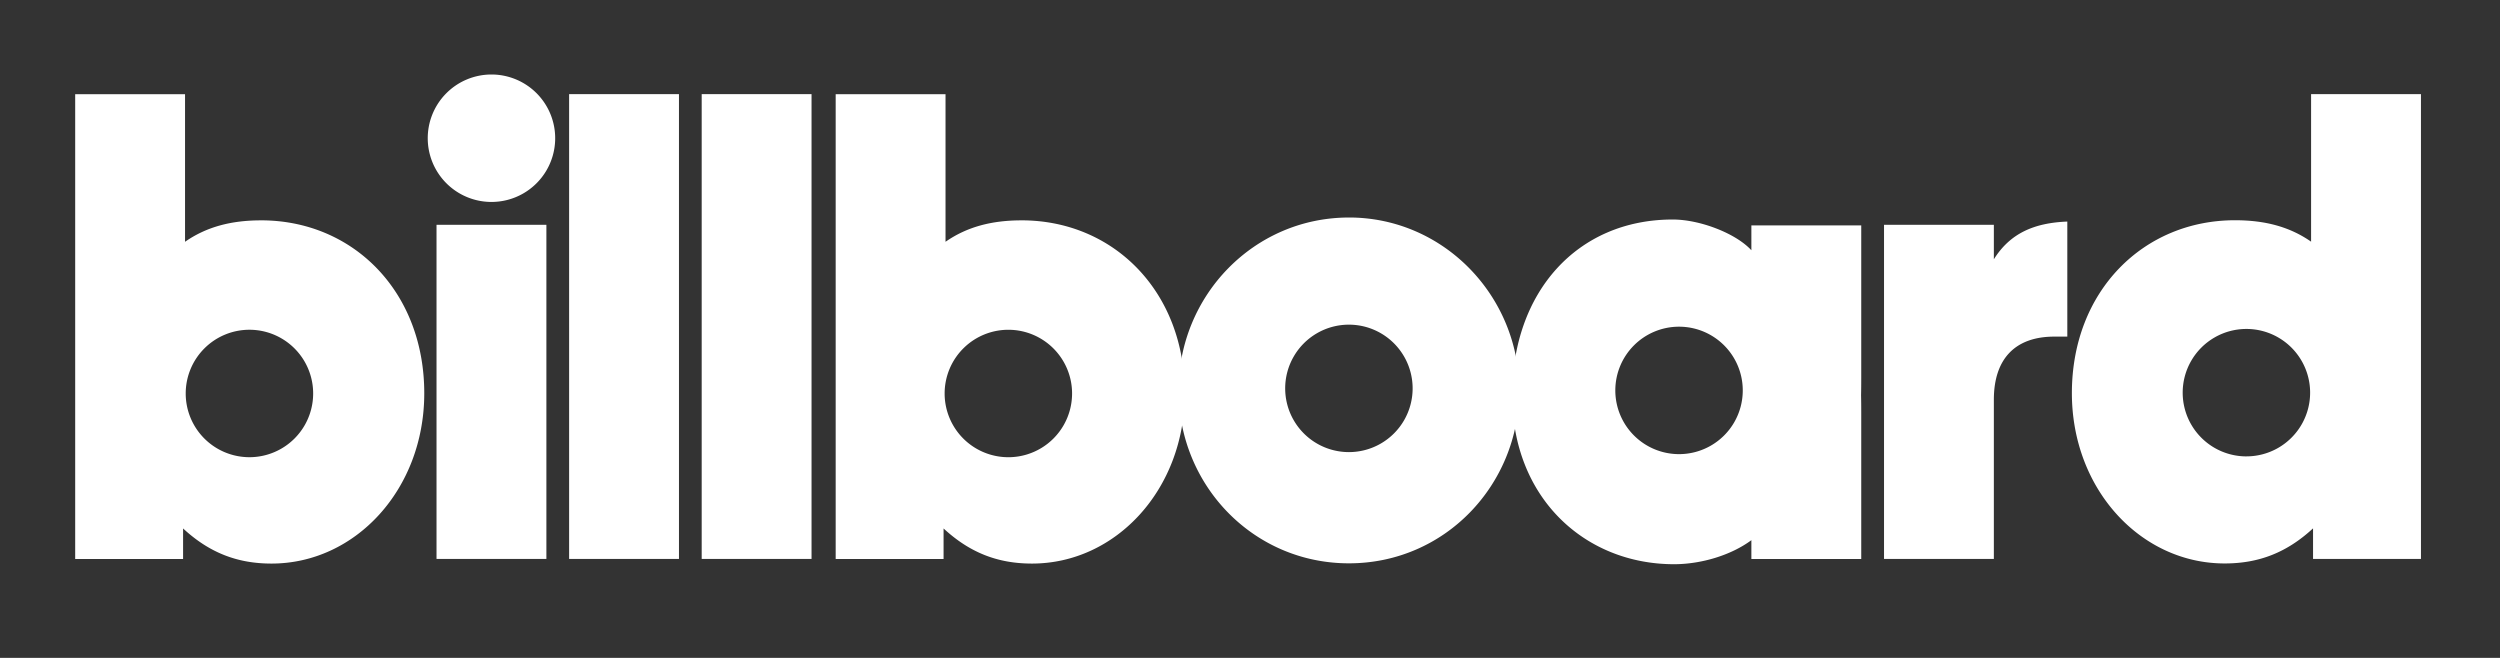 <svg xmlns="http://www.w3.org/2000/svg" width="133" height="35" viewBox="-4 -4 133 35">
<rect x="-4" y="-4" width="133" height="35" fill="#333333" stroke="none"/>
<g fill-rule="evenodd" fill="#fff"><path d="M19.223 25.737h5.845V7.961h-5.845zm7.054 0h5.844V1.009h-5.844zm7.053 0h5.844V1.009H33.33zm-14.573-22.3a3.39 3.39 0 116.778-.002 3.39 3.39 0 01-6.778.002M96.229 7.96h5.844v1.834c.865-1.384 2.144-1.937 3.908-2.007v6.121h-.691c-2.076 0-3.217 1.176-3.217 3.356v8.473H96.23V7.96zm19.28 12.32a3.39 3.39 0 010-6.78 3.389 3.389 0 110 6.779zm3.441-19.273v7.85c-1.14-.794-2.455-1.14-4.046-1.14-4.876 0-8.68 3.77-8.68 9.198 0 5.119 3.666 9.061 8.127 9.061 1.833 0 3.32-.588 4.703-1.867v1.626h5.741V1.007h-5.845zM85.323 20.16a3.39 3.39 0 11.004-6.78 3.39 3.39 0 01-.004 6.78zm9.695-12.17h-5.845v1.324c-.82-.896-2.731-1.636-4.183-1.636-5.1 0-8.54 3.883-8.54 9.348 0 5.464 3.87 8.99 8.608 8.99 1.452 0 3.044-.483 4.115-1.279v1.003h5.845v-7.78c0-.32-.002-.63-.009-.934.007-.305.009-.616.009-.935v-8.1zM49.726 20.323a3.39 3.39 0 11.002-6.778 3.39 3.39 0 01-.002 6.778m.623-12.6c-1.591 0-2.905.345-4.047 1.14v-7.85h-5.844V25.74h5.74v-1.626c1.384 1.28 2.87 1.868 4.704 1.868 4.46 0 8.127-3.943 8.127-9.061 0-5.43-3.804-9.199-8.68-9.199M9.268 20.323a3.39 3.39 0 11.004-6.78 3.39 3.39 0 01-.004 6.78m.623-12.6c-1.591 0-2.905.345-4.047 1.14v-7.85H0V25.74h5.74v-1.626c1.384 1.28 2.871 1.868 4.704 1.868 4.46 0 8.127-3.943 8.127-9.061 0-5.43-3.804-9.199-8.68-9.199"/><path d="M67.762 20.052a3.39 3.39 0 110-6.78 3.39 3.39 0 010 6.78m0-12.48c-5.05 0-9.061 4.15-9.061 9.198 0 5.05 3.977 9.199 9.061 9.199 5.118 0 9.06-4.184 9.06-9.2 0-5.013-4.012-9.198-9.06-9.198"/></g>
</svg>